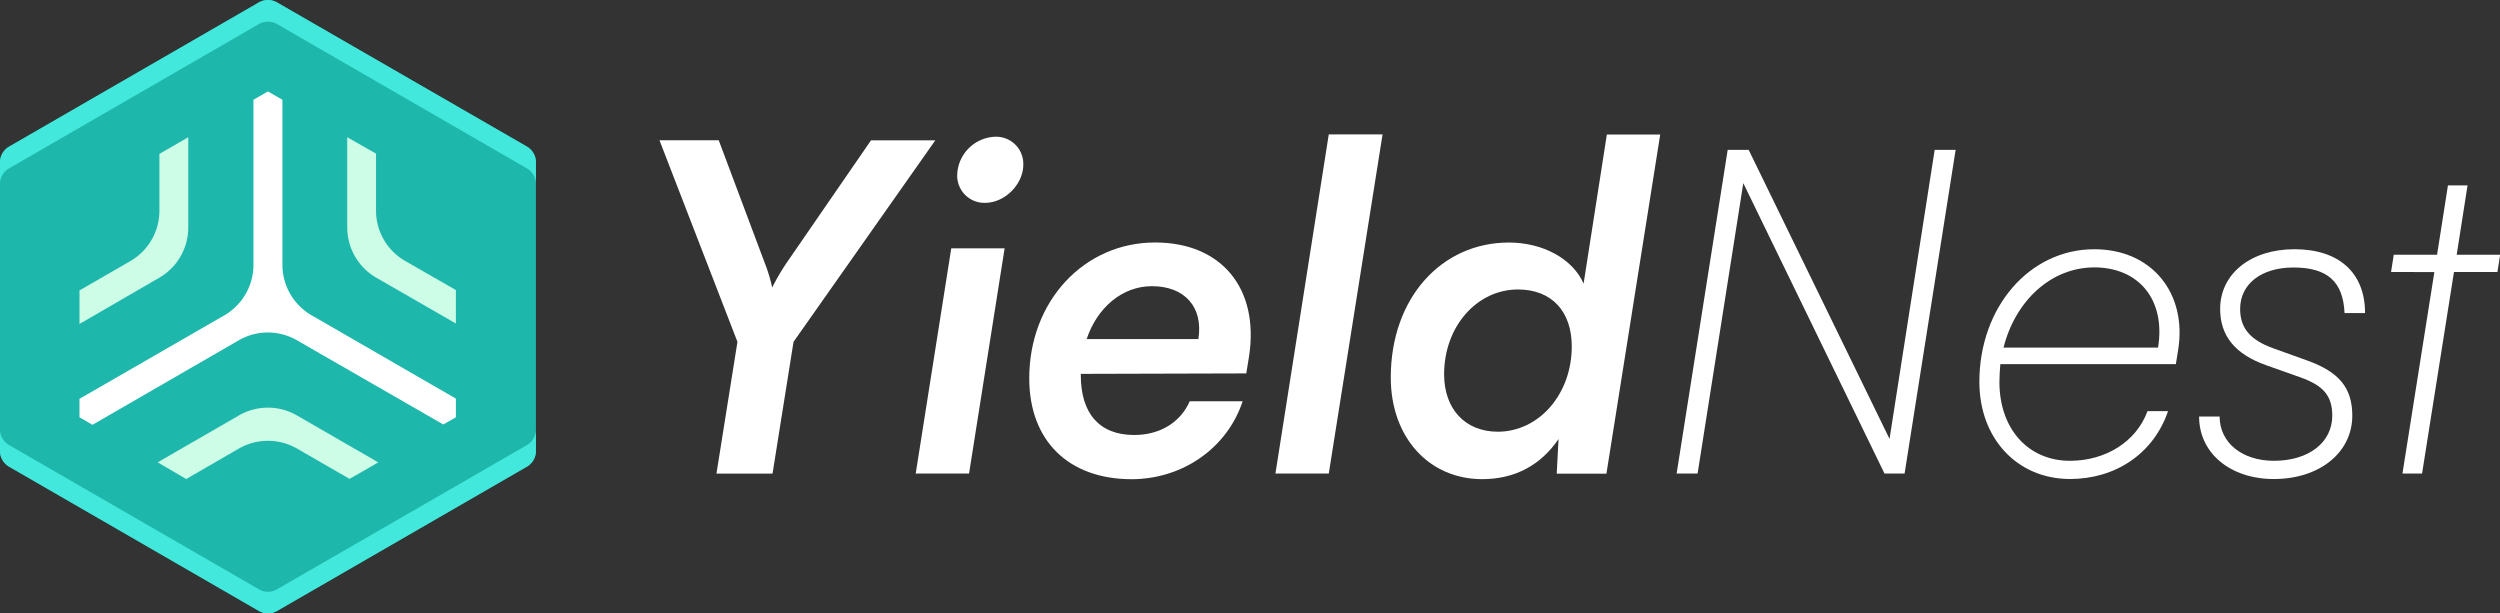 <svg id="Layer_1" data-name="Layer 1" xmlns="http://www.w3.org/2000/svg" viewBox="0 0 920.57 225.87"><rect x="0" y="0" width="920.57" height="225.87" fill="#333333" stroke="none"/><defs><style>.cls-1{fill:#1db7ac;}.cls-2{fill:#42e8db;}.cls-3{fill:#cdfce7;}.cls-4{fill:#fff;}</style></defs><path class="cls-1" d="M194.06,54,102,.89a6.68,6.68,0,0,0-6.67,0L3.34,54A6.65,6.65,0,0,0,0,59.8V166.07a6.65,6.65,0,0,0,3.34,5.77l92,53.13a6.63,6.63,0,0,0,6.67,0l92-53.13a6.66,6.66,0,0,0,3.33-5.77V59.8A6.66,6.66,0,0,0,194.06,54Z"/><path class="cls-2" d="M194.06,54,102,.89a6.68,6.68,0,0,0-6.67,0L3.34,54A6.65,6.65,0,0,0,0,59.8v7.94A6.65,6.65,0,0,1,3.34,62l92-53.14a6.68,6.68,0,0,1,6.67,0l92,53.14a6.66,6.66,0,0,1,3.33,5.77V59.8A6.66,6.66,0,0,0,194.06,54Z"/><path class="cls-2" d="M3.34,171.84l92,53.13a6.63,6.63,0,0,0,6.67,0l92-53.13a6.66,6.66,0,0,0,3.33-5.77v-7.94a6.66,6.66,0,0,1-3.33,5.77L102,217a6.63,6.63,0,0,1-6.67,0l-92-53.13A6.65,6.65,0,0,1,0,158.13v7.94A6.65,6.65,0,0,0,3.34,171.84Z"/><path class="cls-3" d="M69.33,50.52V83.73a21.39,21.39,0,0,1-10.71,18.56l-29.35,17V106.94L48,96.14a21.49,21.49,0,0,0,10.7-18.55V56.7l.48-.31Z"/><path class="cls-3" d="M139.31,170.25l-3.47,2-2.5,1.45-4.65,2.63-19.3-11.14a21.53,21.53,0,0,0-21.46,0L68.58,176.39l-10.53-6.14L87.93,153a21.33,21.33,0,0,1,21.46,0l29.87,17.24Z"/><path class="cls-4" d="M167.87,146.78v6.88l-4.65,2.64-53.88-31a21.43,21.43,0,0,0-21.41,0L34.05,156.43l-4.78-2.77v-6.8l53.35-30.75A21.5,21.5,0,0,0,93.33,97.55V36.74l5.31-3.07L104,36.74V97.5a21.47,21.47,0,0,0,10.75,18.61Z"/><path class="cls-3" d="M167.87,106.81v12.32l-29.26-16.84a21.4,21.4,0,0,1-10.75-18.56V50.52l2.67,1.53,7.94,4.52v21A21.34,21.34,0,0,0,149.22,96.1Z"/><path class="cls-4" d="M242.84,51.66h21.82l17,45.33a55.37,55.37,0,0,1,2.68,8.89A82.1,82.1,0,0,1,289.51,97l31.22-45.33h23.68l-52.21,74.2-7.73,48.52H263.82l7.73-48.52Z"/><path class="cls-4" d="M350.28,91.45h19.65l-13.1,82.93H337.19Zm2.19-27a14.52,14.52,0,0,1,14.1-14.1,10,10,0,0,1,10.24,10.24c0,7.21-6.72,14.1-14.1,14.1A10,10,0,0,1,352.47,64.42Z"/><path class="cls-4" d="M379,139.29c0-28.37,20.15-50,46.34-50,24.51,0,38.44,17,34.58,42l-1,6.21-60.94.17v.51c0,14.1,6.89,22,19.64,22,9.4,0,17-4.54,20.48-12.43h19.48c-5.71,17.3-22.16,28.71-41,28.71C393.43,176.39,379,162.29,379,139.29Zm21.15-14.44h41.13c1.85-11.75-5-19.47-17.12-19.47C413.24,105.38,404,113.27,400.14,124.85Z"/><path class="cls-4" d="M469.65,174.38l19.64-124.9H509.1l-19.81,124.9Z"/><path class="cls-4" d="M512.12,139c0-29.21,18.63-49.69,43.48-49.69,12.59,0,23.5,6,27.53,15.11l8.56-54.89h19.65l-19.81,124.9h-18.3l.67-12.76c-6.55,9.57-15.95,14.77-28.2,14.77C526.22,176.39,512.12,161.12,512.12,139Zm66.65-11.41c0-12.93-7.39-21-19.81-21-15.11,0-27.2,13.6-27.2,31.23,0,12.76,7.72,21.15,19.81,21.15C566.68,158.93,578.77,145.17,578.77,127.54Z"/><path class="cls-4" d="M617.38,174.38l18.8-119.2h7.73l51.87,106.44L712.4,55.18h7.72l-18.8,119.2h-7.39l-52-106.94L625.1,174.38Z"/><path class="cls-4" d="M728.86,140.63c0-27.53,18.46-48.85,42.3-48.85,21.32,0,34.25,16.29,30.89,37.1l-.84,5.21H736.58c-.17,2.18-.34,4.36-.34,6.54,0,17.3,10.58,29.05,26,29.05,12.93,0,24.35-6.89,28.54-18.3h7.56c-5.37,15.78-19.48,25-36.1,25C742.79,176.39,728.86,161.45,728.86,140.63ZM737.75,128h56.91c2.86-17.79-7.22-29.54-23.5-29.54C755.21,98.5,742.12,110.75,737.75,128Z"/><path class="cls-4" d="M817.33,153.39c0,9.57,8.22,16.29,20,16.29,12.75,0,21.48-6.72,21.48-16.62,0-7.22-3.19-11.08-11.75-14.11l-12.76-4.53c-11.24-4-16.78-10.74-16.78-20.65,0-12.92,11.24-22,27.36-22,16.45,0,26,8.73,26,23.5h-7.55C862.82,103.7,857,98.5,844.52,98.5c-11.75,0-19.64,6-19.64,15.27,0,7,3.7,11.42,12.09,14.44l12.59,4.53c11.75,4.2,16.62,10.08,16.62,20.32,0,13.59-12.09,23.33-28.87,23.33-16.12,0-27.54-9.57-27.54-23Z"/><path class="cls-4" d="M884.65,174.38l11.75-74.21H880.45l1-6.37h15.95l4-25.52h7.22l-4,25.52h16l-1,6.37h-16l-11.75,74.21Z"/></svg>